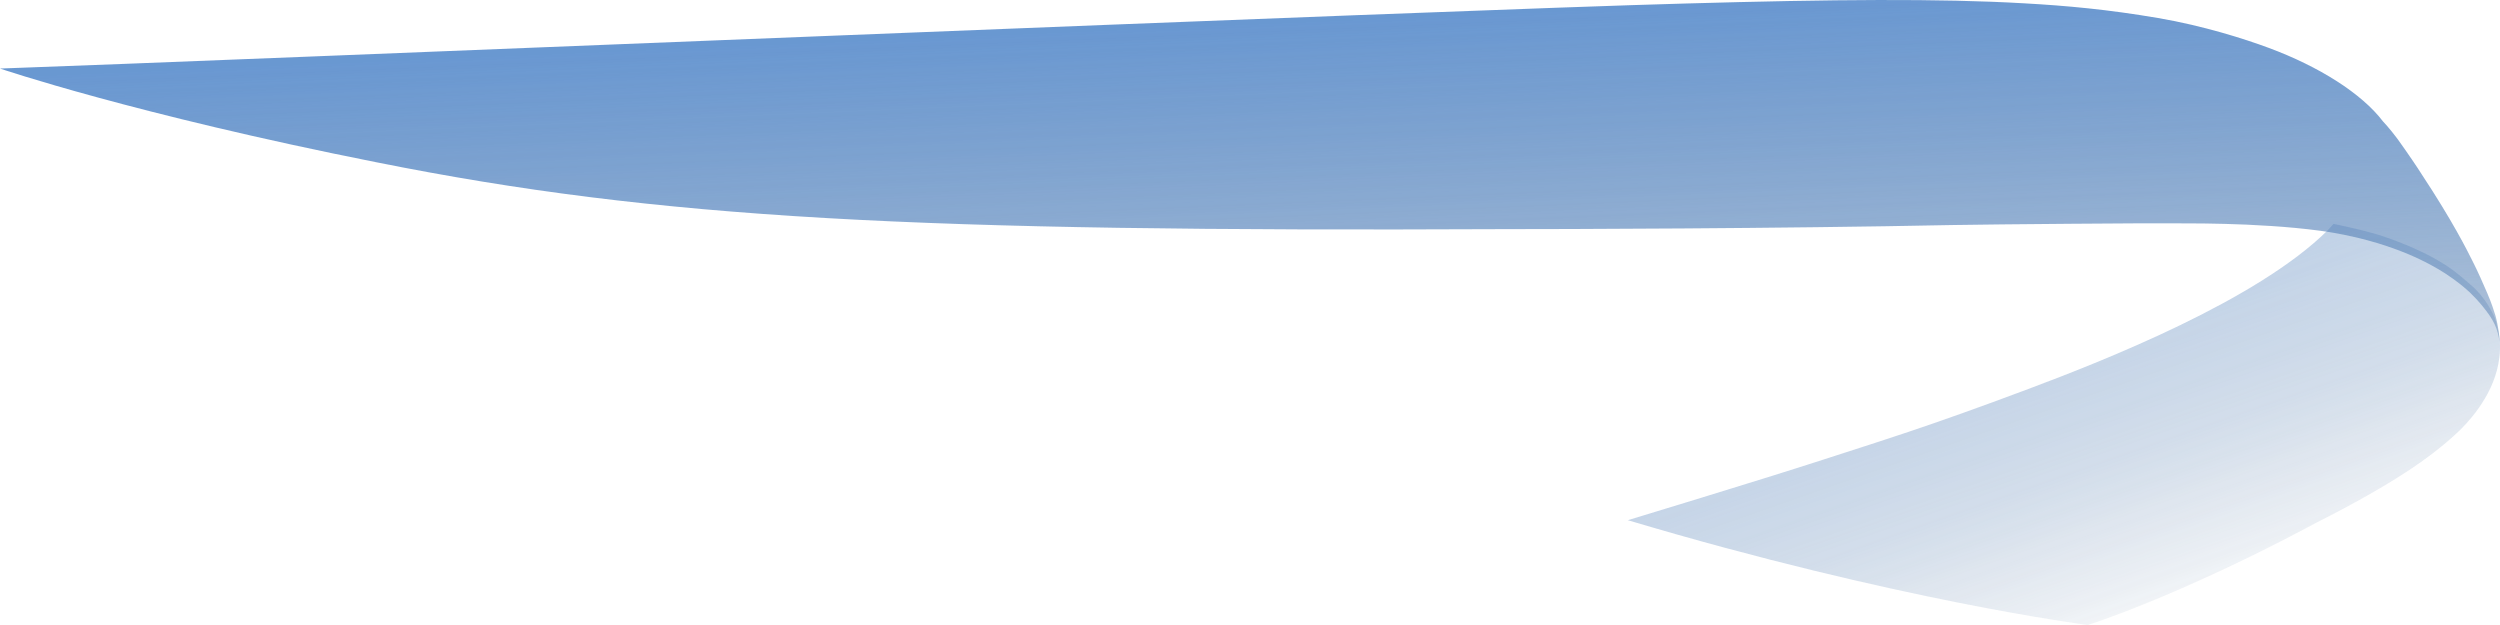 <svg width="248" height="62" viewBox="0 0 248 62" preserveAspectRatio="xMidYMid meet" fill="none" xmlns="http://www.w3.org/2000/svg">
<g opacity="0.8">
<path d="M230.921 22.832C223.919 29.79 208.748 35.762 201.284 38.559C191.087 42.388 186.562 43.743 180.856 45.6C174.398 47.695 161.48 51.603 161.48 51.603C188.242 59.591 207.101 62 207.101 62C207.101 62 215.887 59.285 229.807 51.843C237.344 48.014 241.053 45.435 243.706 42.971C244.684 42.087 247.21 39.458 247.838 36.094C247.878 35.849 248 35.205 248 34.572C248 34.572 248 34.126 247.959 33.739C247.944 33.293 247.866 32.994 247.866 32.994C247.866 32.994 247.716 32.196 247.519 31.636C247.313 31.077 246.452 29.349 245.056 28.227C244.124 27.47 242.512 25.583 236.675 23.531C234.691 22.843 231.479 22.207 231.479 22.207L230.921 22.832Z" fill="url(#paint0_linear_801_16)" fill-opacity="0.52"/>
<path d="M247.997 34.395C247.997 34.395 247.957 33.65 247.774 33.02C247.633 32.457 247.382 31.92 247.004 31.355C246.548 30.684 245.933 29.896 245.023 29.025C244.336 28.377 243.584 27.804 242.677 27.197C239.026 24.805 234.314 23.458 230.144 22.888C223.68 22.029 216.267 22.181 215.566 22.156C213.182 22.123 197.778 22.25 193.818 22.321C176.233 22.683 154.705 22.731 149.065 22.731C90.847 22.997 65.507 21.743 37.304 16.09C13.311 11.326 0 6.8 0 6.8C21.163 6.068 144.642 0.946 167.168 0.349C181.915 -0.067 192.386 -0.155 200.765 0.328C205.062 0.569 209.059 0.934 214.081 1.787C218.583 2.557 222.672 3.864 225.054 4.748C230.07 6.605 234.299 9.289 236.389 12.04C236.389 12.04 237.007 12.673 237.845 13.798C238.785 15.105 239.877 16.713 240.247 17.313C243.3 21.938 244.749 24.843 245.254 25.857C245.798 26.92 246.28 28.025 246.748 29.106C247.207 30.18 247.394 30.831 247.541 31.285C247.863 32.422 247.942 33.458 247.957 33.691L247.997 34.395Z" fill="url(#paint1_linear_801_16)"/>
</g>
<defs>
<linearGradient id="paint0_linear_801_16" x1="161.48" y1="30.998" x2="178.264" y2="78.76" gradientUnits="userSpaceOnUse">
<stop stop-color="#447EC6"/>
<stop offset="0.589" stop-color="#285D9D" stop-opacity="0.5"/>
<stop offset="1" stop-color="#194173" stop-opacity="0"/>
</linearGradient>
<linearGradient id="paint1_linear_801_16" x1="5.94921e-06" y1="7.598" x2="2.036" y2="55.579" gradientUnits="userSpaceOnUse">
<stop stop-color="#447EC6"/>
<stop offset="0.698" stop-color="#285D9D" stop-opacity="0.5"/>
<stop offset="1" stop-color="#194173" stop-opacity="0"/>
</linearGradient>
</defs>
</svg>
